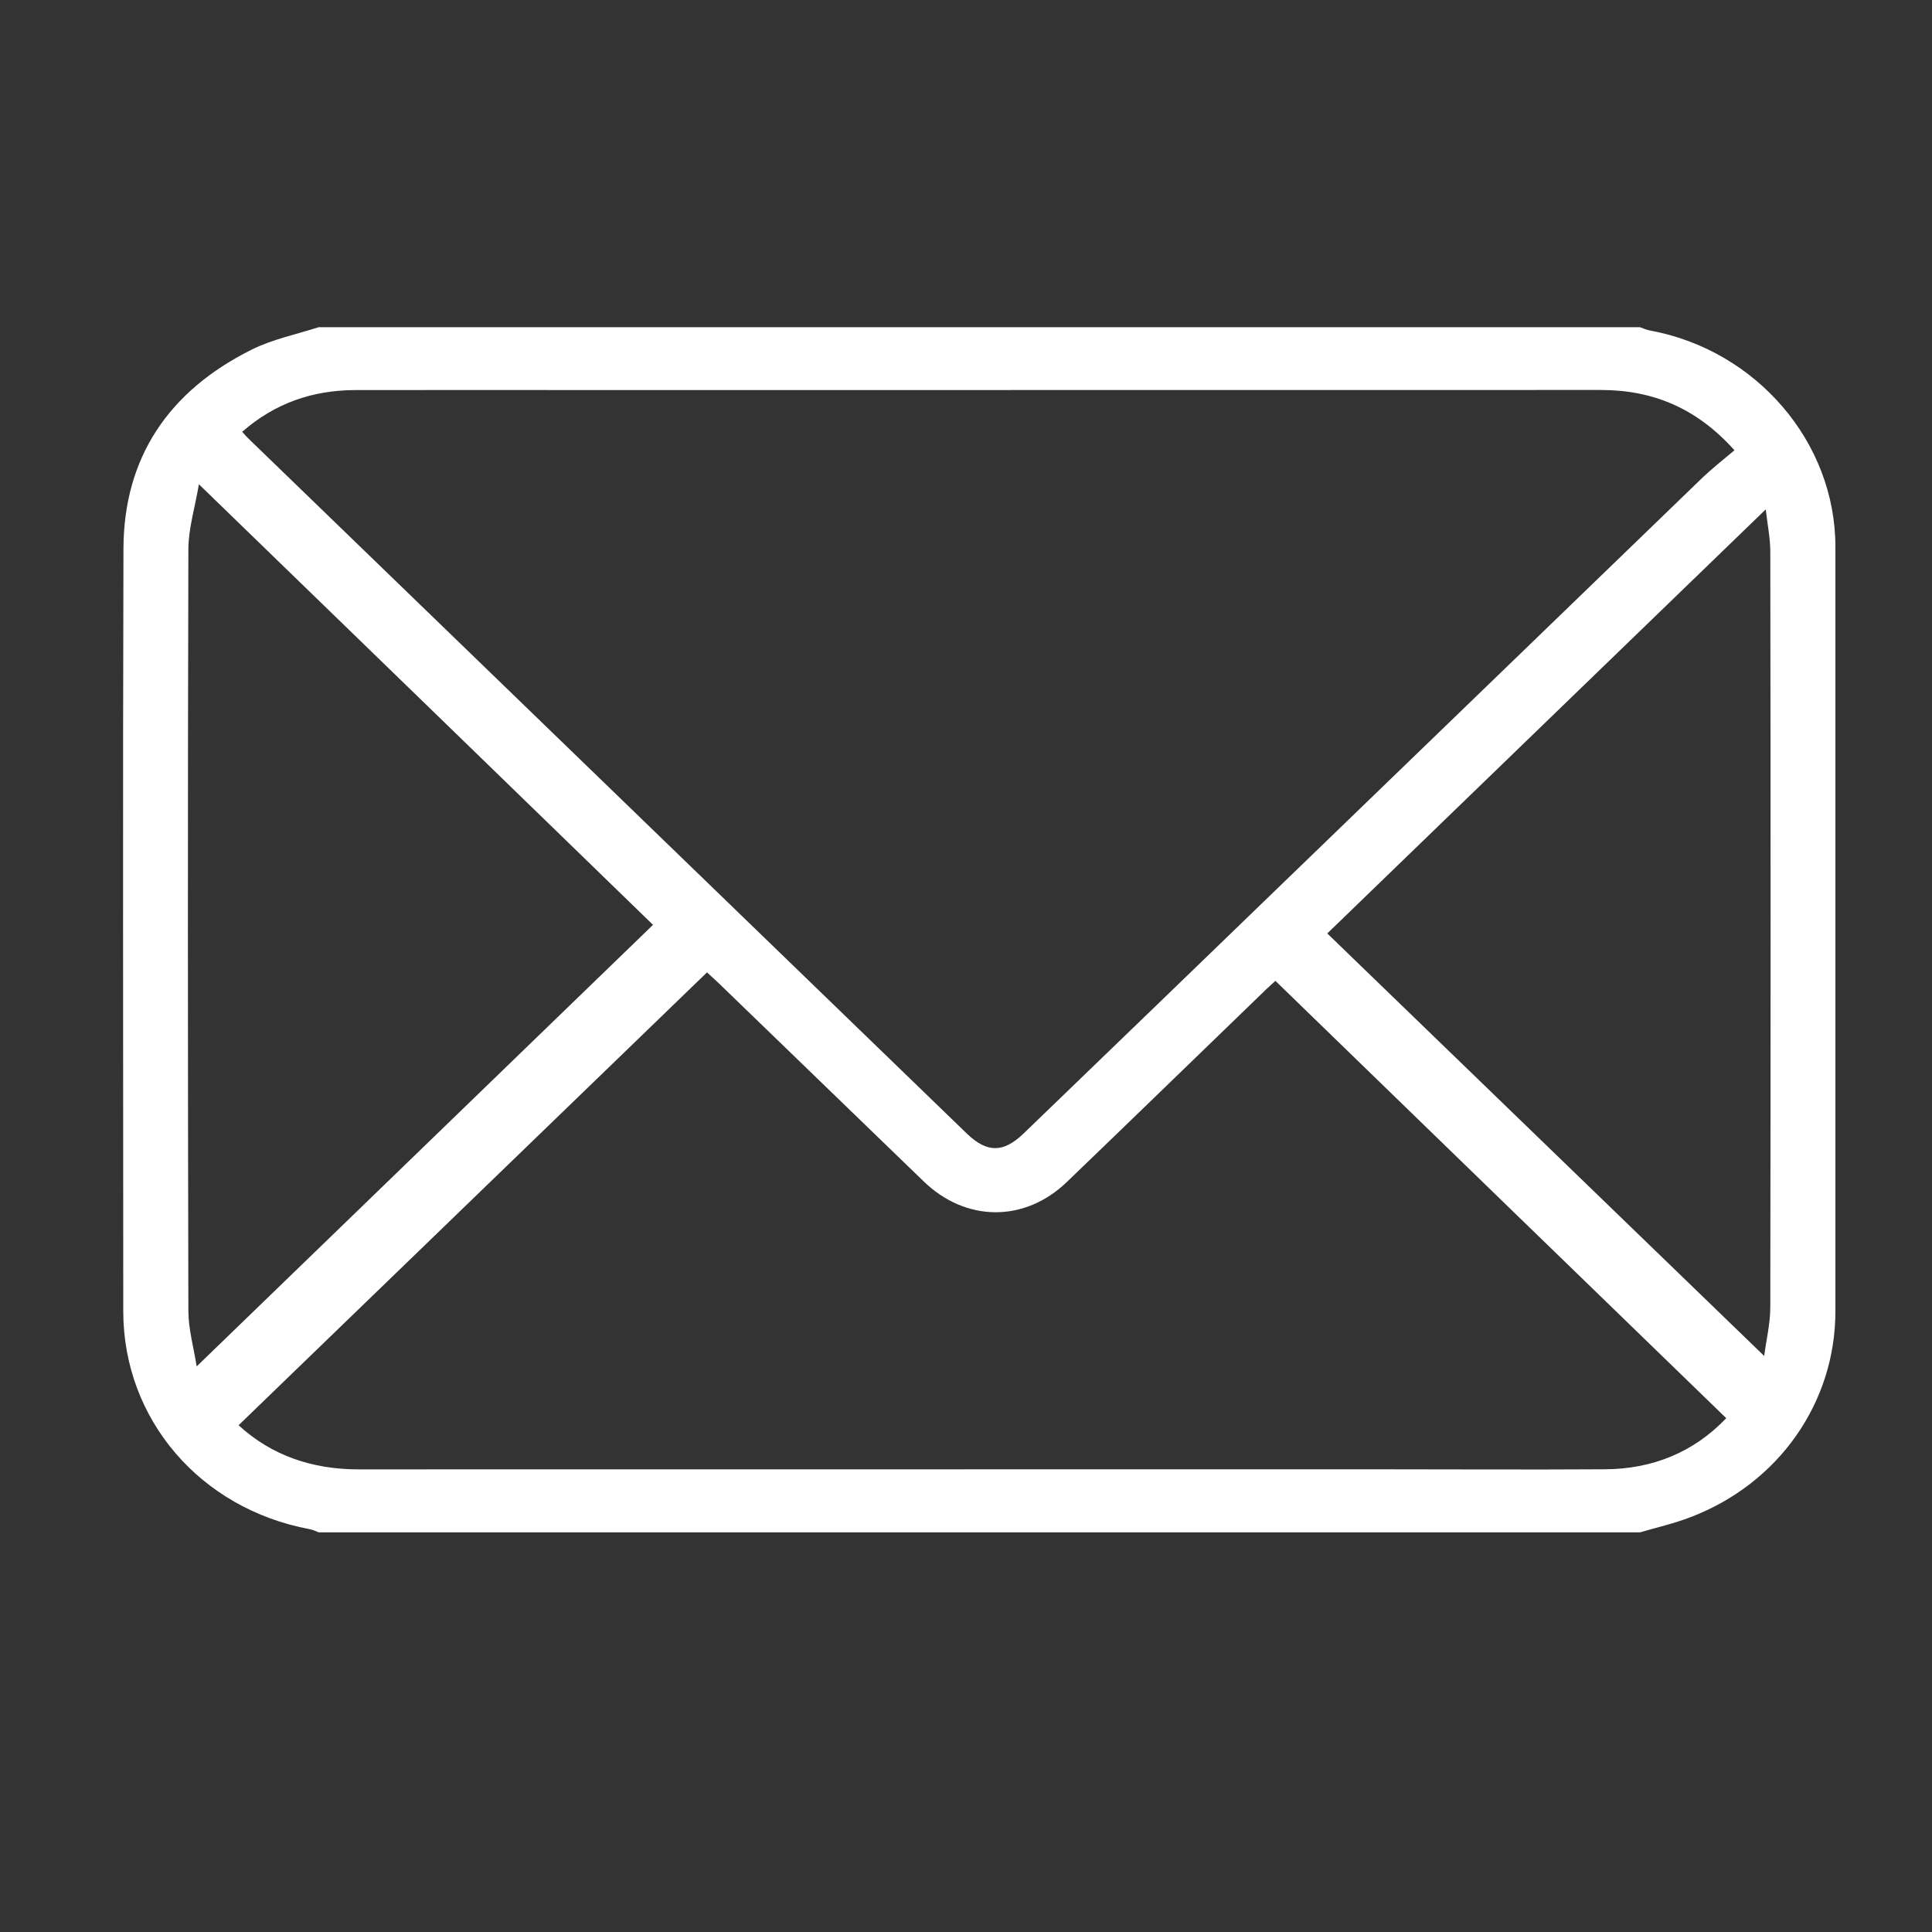 <?xml version="1.0" encoding="utf-8"?>
<!-- Generator: Adobe Illustrator 16.0.0, SVG Export Plug-In . SVG Version: 6.00 Build 0)  -->
<!DOCTYPE svg PUBLIC "-//W3C//DTD SVG 1.1//EN" "http://www.w3.org/Graphics/SVG/1.1/DTD/svg11.dtd">
<svg version="1.1" id="Layer_1" xmlns="http://www.w3.org/2000/svg" xmlns:xlink="http://www.w3.org/1999/xlink" x="0px" y="0px"
	 width="20px" height="20px" viewBox="0 0 20 20" enable-background="new 0 0 20 20" xml:space="preserve">
<rect x="0" y="0" width="20" height="20" fill="#333333" stroke="none"/>
<g>
	<path fill-rule="evenodd" clip-rule="evenodd" fill="#FFFFFF" d="M16.977,15.863c-4.561,0-9.12,0-13.678,0
		c-0.031-0.013-0.061-0.027-0.093-0.033c-1.136-0.212-1.93-1.139-1.93-2.257c0-2.632-0.006-5.264,0.002-7.897
		C1.282,4.737,1.745,4.048,2.604,3.62c0.216-0.108,0.462-0.158,0.695-0.233c4.558,0,9.117,0,13.678,0
		c0.033,0.012,0.07,0.029,0.107,0.035C18.184,3.626,19,4.579,19,5.659c0,2.638,0,5.277,0,7.915c0,0.946-0.586,1.782-1.498,2.131
		C17.332,15.771,17.15,15.812,16.977,15.863z M2.507,4.47c0.031,0.035,0.049,0.055,0.069,0.074c2.478,2.398,4.957,4.795,7.436,7.194
		c0.207,0.198,0.375,0.195,0.58,0c0.953-0.918,1.904-1.838,2.855-2.757c1.387-1.338,2.771-2.679,4.156-4.016
		c0.109-0.106,0.23-0.202,0.352-0.304c-0.389-0.434-0.84-0.624-1.385-0.624C13.184,4.038,9.795,4.038,6.408,4.038
		c-0.912,0-1.823-0.002-2.734,0C3.235,4.04,2.847,4.173,2.507,4.47z M13.203,10.154c-0.049,0.046-0.09,0.08-0.129,0.12
		c-0.676,0.653-1.35,1.308-2.029,1.961c-0.439,0.423-1.049,0.417-1.486-0.008c-0.707-0.685-1.416-1.368-2.125-2.055
		c-0.045-0.042-0.093-0.085-0.115-0.106c-1.625,1.57-3.234,3.127-4.849,4.688c0.338,0.311,0.758,0.457,1.242,0.457
		C7.2,15.21,10.688,15.21,14.176,15.21c0.813,0,1.621,0.005,2.432,0c0.502-0.001,0.928-0.179,1.262-0.529
		C16.314,13.172,14.764,11.67,13.203,10.154z M6.76,9.574C5.213,8.072,3.655,6.56,2.059,5.013C2.019,5.252,1.951,5.468,1.95,5.684
		c-0.007,2.628-0.006,5.256,0,7.885c0,0.188,0.054,0.375,0.086,0.576C3.633,12.599,5.204,11.08,6.76,9.574z M18.279,5.273
		c-1.539,1.489-3.049,2.95-4.539,4.39c1.494,1.444,2.998,2.899,4.523,4.374c0.021-0.166,0.063-0.335,0.063-0.506
		c0.004-2.604,0.004-5.213,0-7.821C18.326,5.572,18.297,5.434,18.279,5.273z"/>
</g>
</svg>
